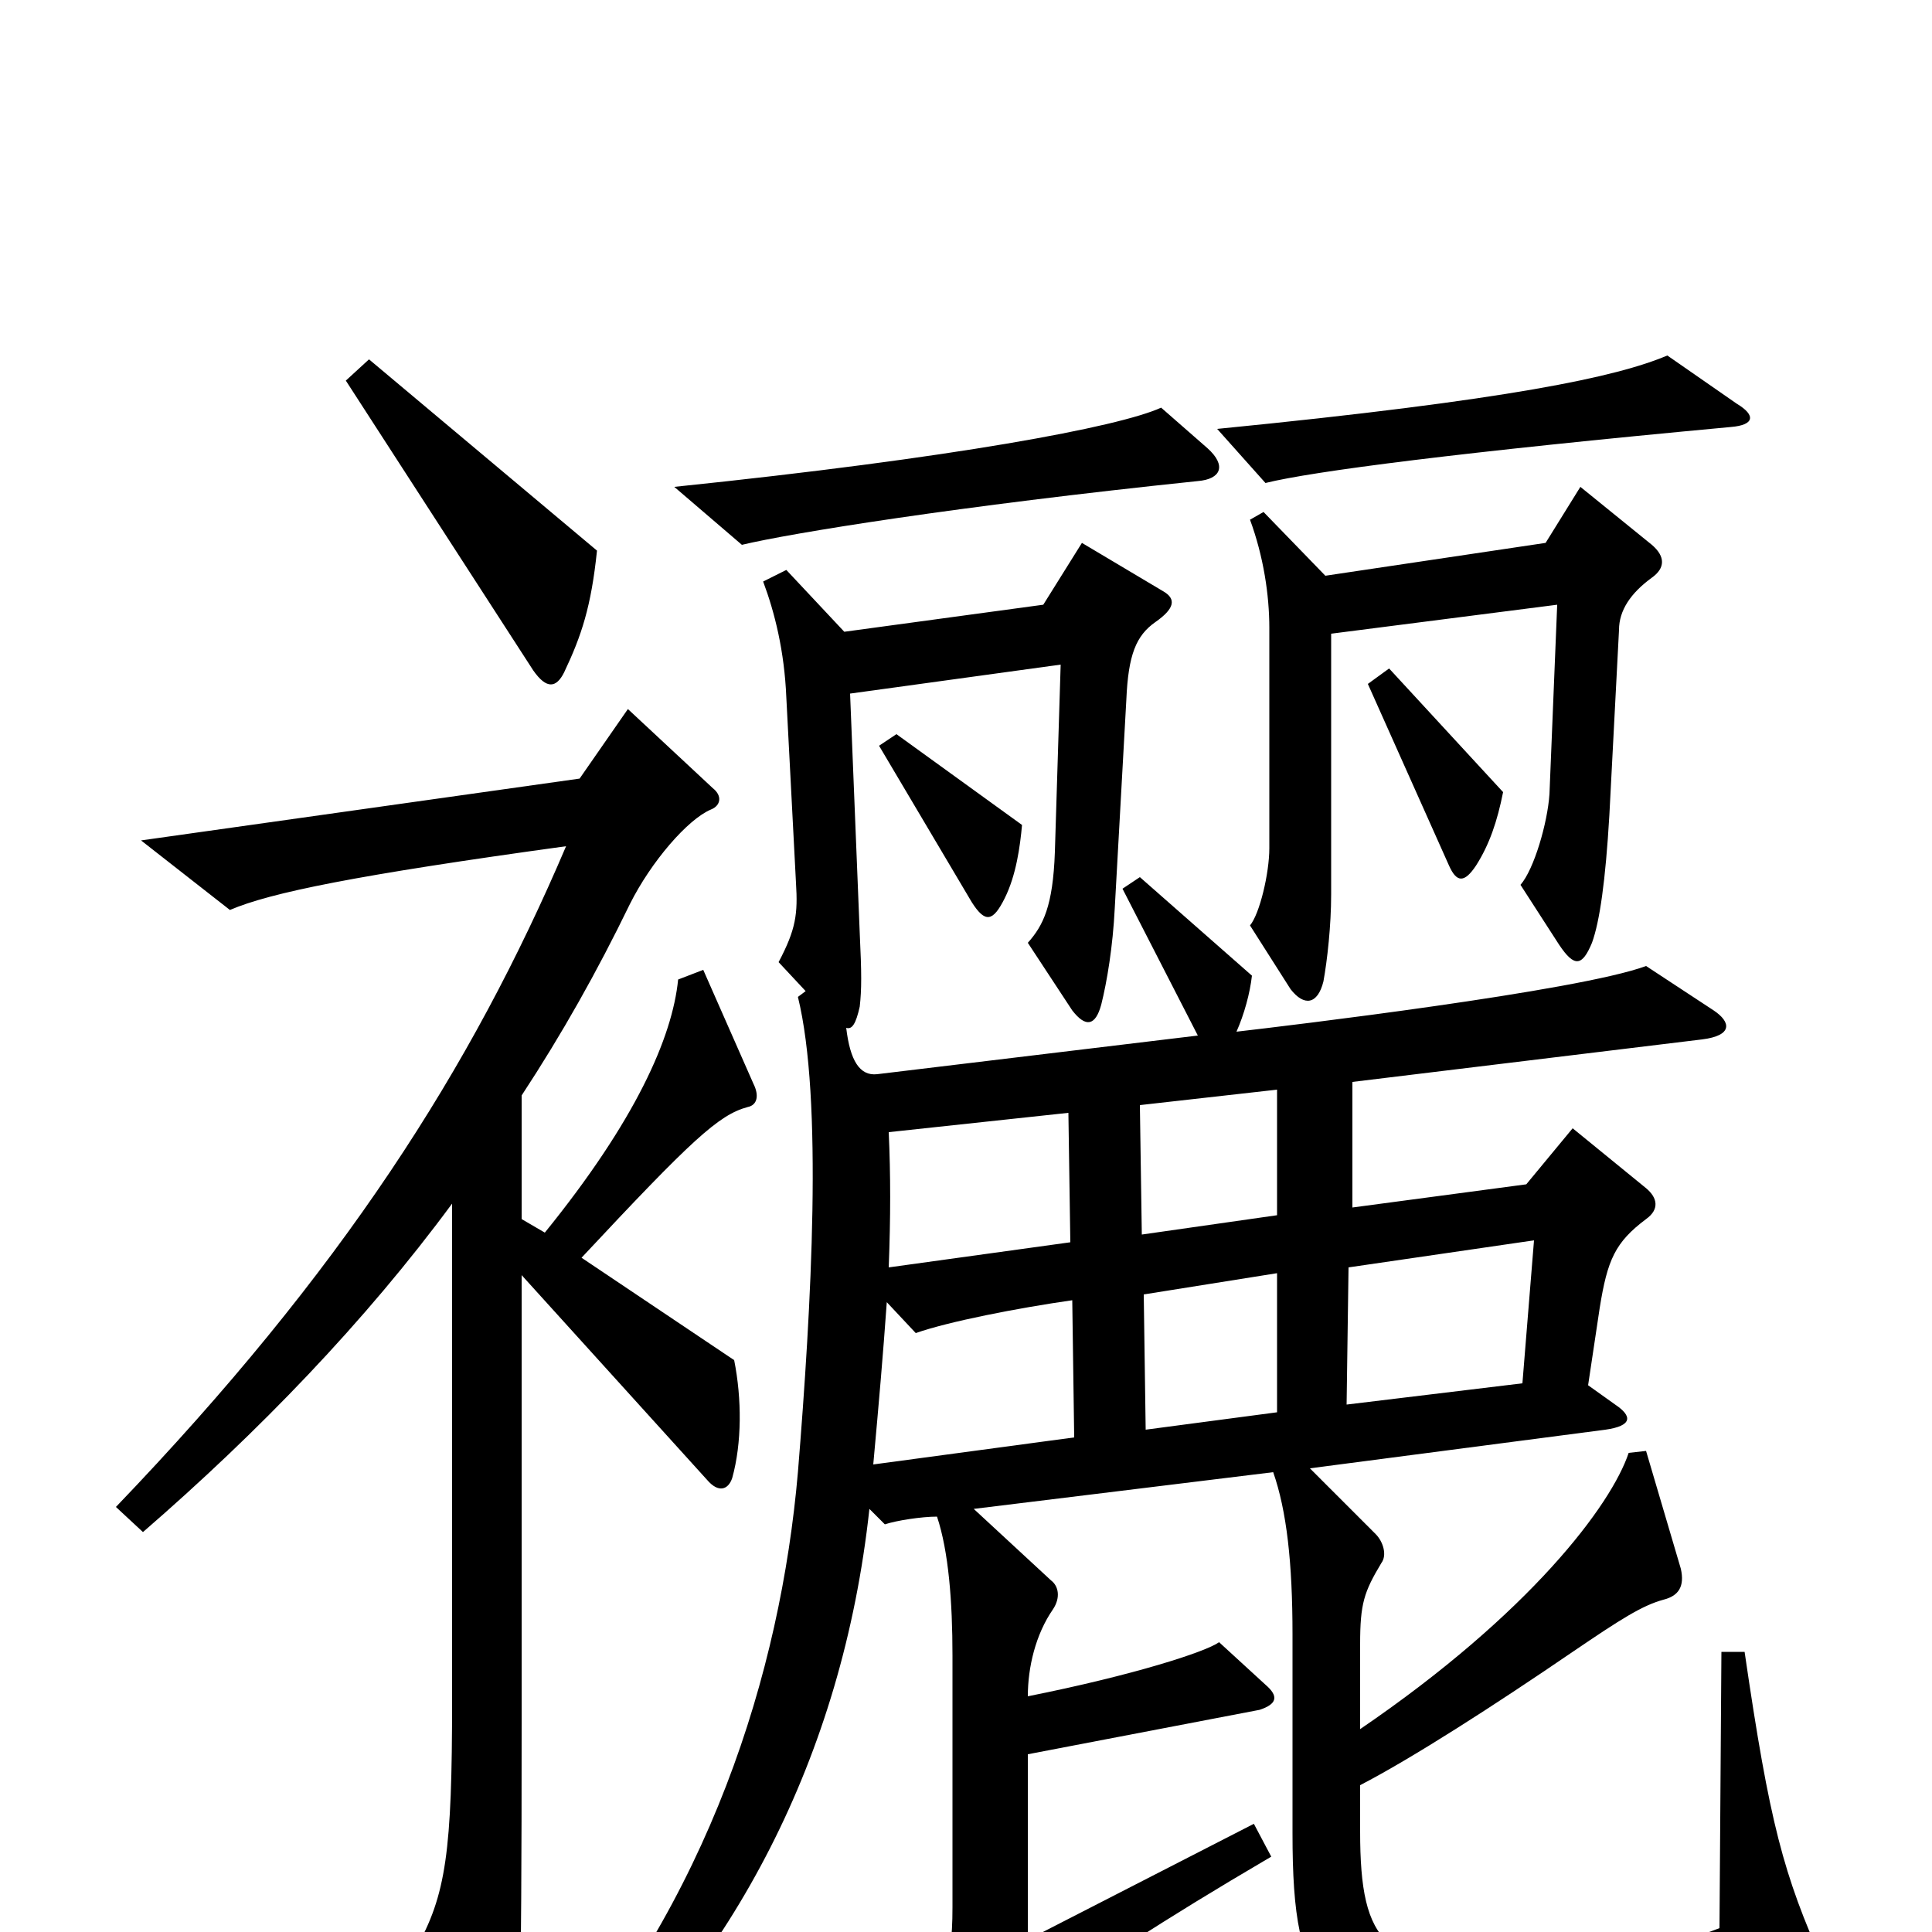 <svg xmlns="http://www.w3.org/2000/svg" viewBox="0 -1000 1000 1000">
	<path fill="#000000" d="M899 -791L863 -816C837 -805 782 -793 630 -778L655 -750C679 -756 756 -766 896 -779C908 -780 909 -785 899 -791ZM625 -768L601 -789C579 -779 494 -763 349 -748L384 -718C409 -724 495 -738 620 -751C632 -752 635 -759 625 -768ZM309 -715L191 -814L179 -803L276 -653C283 -643 288 -644 292 -652C301 -671 306 -686 309 -715ZM855 -701C862 -706 862 -712 855 -718L818 -748L800 -719L686 -702L654 -735L647 -731C654 -712 657 -692 657 -675V-561C657 -548 652 -527 647 -521L668 -488C675 -479 682 -480 685 -492C687 -503 689 -521 689 -537V-672L806 -687L802 -589C801 -574 794 -550 787 -542L807 -511C815 -499 819 -500 824 -512C828 -523 831 -544 833 -578L838 -674C838 -684 844 -693 855 -701ZM778 -590L719 -654L708 -646L750 -552C754 -543 758 -543 764 -552C771 -563 775 -575 778 -590ZM529 -573L464 -620L455 -614L503 -533C510 -522 514 -523 520 -535C526 -547 528 -562 529 -573ZM944 17C923 -30 916 -56 903 -145H891L890 -2C865 8 823 15 783 17C717 20 704 7 704 -52V-76C731 -90 773 -117 814 -145C839 -162 850 -169 861 -172C869 -174 872 -179 870 -188L852 -249L843 -248C834 -221 792 -165 704 -105V-149C704 -170 706 -176 715 -191C718 -195 716 -202 712 -206L678 -240L831 -260C845 -262 845 -267 836 -273L822 -283L828 -323C832 -348 836 -357 852 -369C859 -374 858 -380 852 -385L814 -416L790 -387L700 -375V-440L881 -462C897 -464 896 -471 887 -477L852 -500C817 -487 666 -469 640 -466C644 -475 647 -486 648 -495L590 -546L581 -540L620 -464L454 -444C445 -443 440 -451 438 -468C441 -467 443 -470 445 -479C446 -488 446 -496 445 -517L440 -641L549 -656L546 -559C545 -531 540 -521 532 -512L555 -477C562 -468 567 -469 570 -480C573 -492 576 -510 577 -530L583 -638C584 -661 588 -671 598 -678C608 -685 609 -690 602 -694L560 -719L540 -687L437 -673L407 -705L395 -699C401 -683 406 -663 407 -639L412 -543C413 -527 412 -519 403 -502L417 -487L413 -484C426 -431 420 -324 413 -238C404 -134 367 -16 281 82L294 93C379 16 436 -90 450 -219L458 -211C464 -213 477 -215 485 -215C491 -197 493 -171 493 -143V-13C493 21 488 25 455 37L489 72C495 78 501 77 508 69C521 52 542 29 658 -39L649 -56L532 4V-92L652 -115C661 -118 662 -122 655 -128L631 -150C624 -145 587 -133 532 -122C532 -137 536 -154 545 -167C549 -173 548 -179 544 -182L504 -219L659 -238C666 -218 669 -191 669 -154V-51C669 33 684 49 778 52C827 53 906 40 938 30C945 27 946 22 944 17ZM390 -439L364 -498L351 -493C348 -463 329 -420 282 -362L270 -369V-433C291 -465 309 -497 326 -532C337 -554 356 -576 368 -581C373 -583 374 -588 369 -592L325 -633L300 -597L73 -565L119 -529C140 -538 184 -547 293 -562C244 -447 177 -342 60 -220L74 -207C134 -259 189 -316 234 -377V-120C234 -42 231 -19 215 9L251 78C257 89 261 89 265 76C269 63 270 42 270 -108V-340L366 -234C372 -227 377 -229 379 -235C384 -253 384 -276 380 -296L301 -349C358 -410 372 -423 387 -427C392 -428 393 -433 390 -439ZM661 -371L591 -361L590 -428L661 -436ZM554 -357L460 -344C461 -370 461 -392 460 -414L553 -424ZM794 -358L788 -284L697 -273L698 -344ZM661 -269L593 -260L592 -330L661 -341ZM556 -256L452 -242C455 -275 457 -298 459 -326L474 -310C491 -316 527 -323 555 -327Z"/>
</svg>